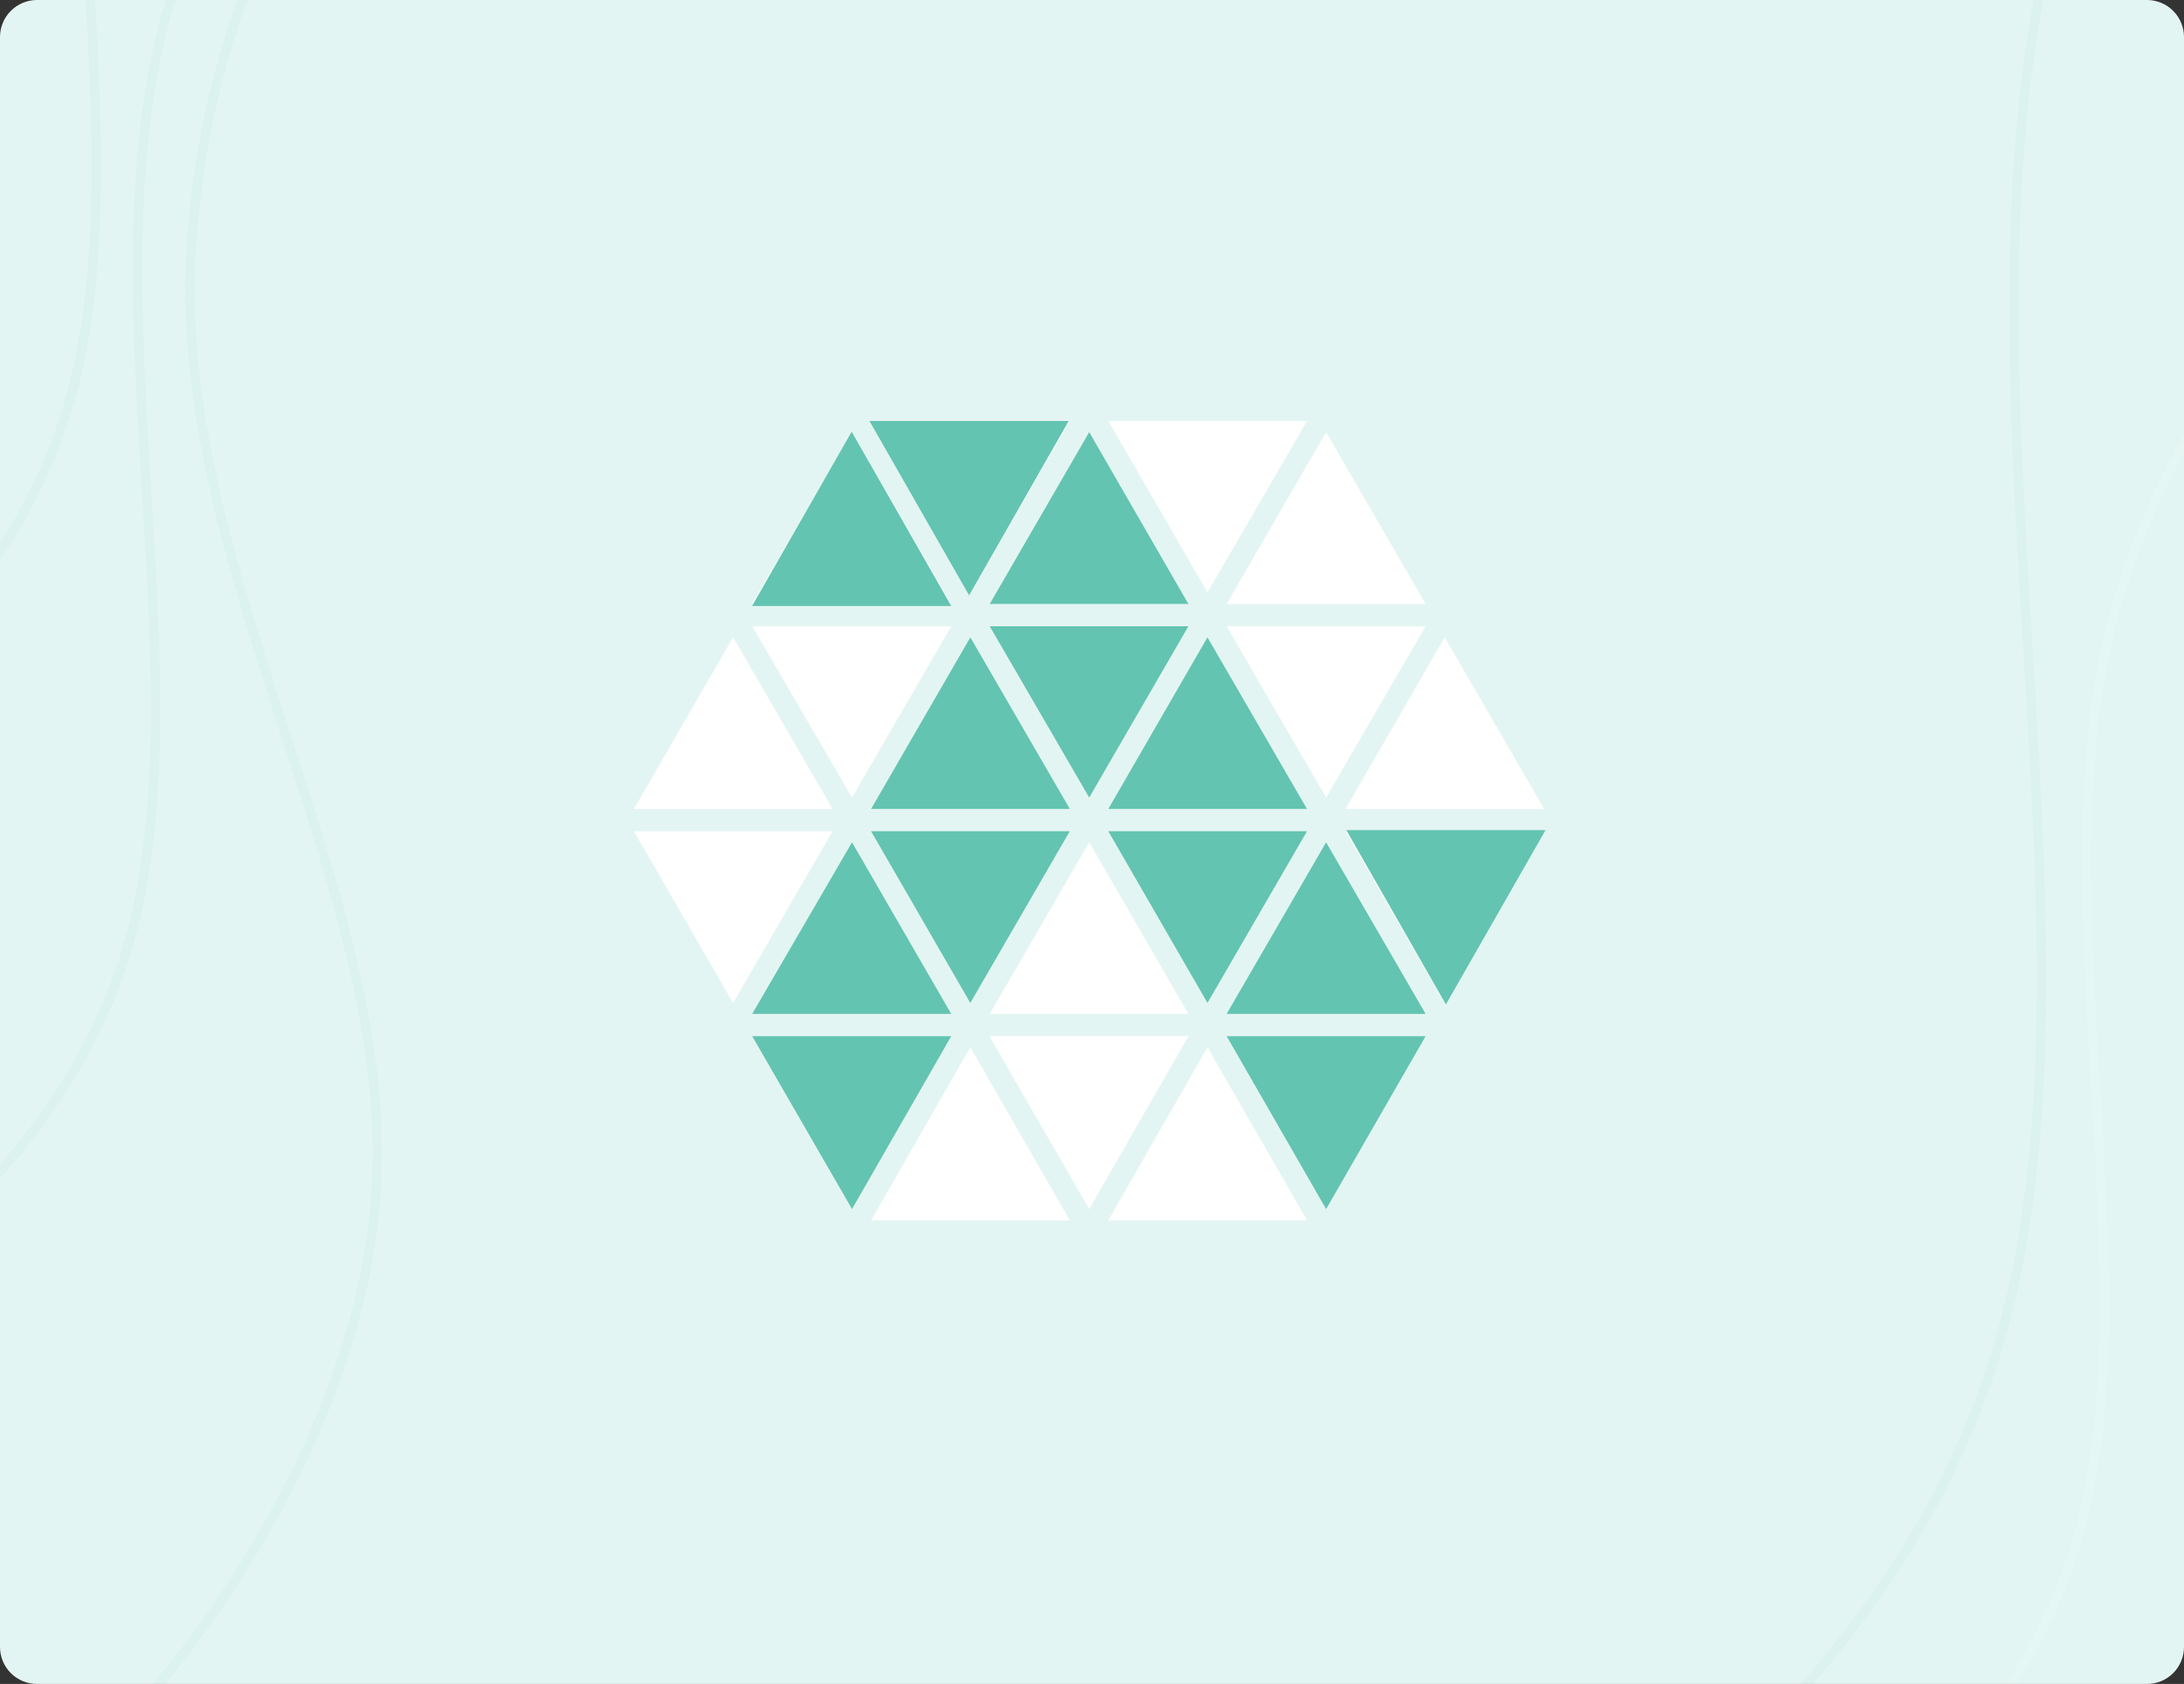 <svg xmlns="http://www.w3.org/2000/svg" xmlns:xlink="http://www.w3.org/1999/xlink" width="472" height="364" viewBox="0 0 472 364">
  <rect x="0" y="0" width="472" height="364" fill="#333333" stroke="none"/>
  <defs>
    <clipPath id="clip-path">
      <path id="Path_247" data-name="Path 247" d="M0,8A8,8,0,0,1,8,0H464a8,8,0,0,1,8,8V356a8,8,0,0,1-8,8H8a8,8,0,0,1-8-8Z" fill="#fff"/>
    </clipPath>
    <clipPath id="clip-path-2">
      <path id="Path_239" data-name="Path 239" d="M0,0H474V364H0Z" fill="#fff"/>
    </clipPath>
  </defs>
  <g id="apigateway-aurora-lambda-no-text" transform="translate(-2934 609)">
    <g id="appsync_dynamodb_lambda_github_no_text" transform="translate(1474 -469)">
      <g id="appsync_dynamodb_lambda_github" transform="translate(1460 -140)" clip-path="url(#clip-path)">
        <g id="Group_78" data-name="Group 78" clip-path="url(#clip-path-2)">
          <path id="Path_248" data-name="Path 248" d="M8,0H466a8,8,0,0,1,8,8V356a8,8,0,0,1-8,8H8a8,8,0,0,1-8-8V8A8,8,0,0,1,8,0Z" fill="#e3f5f2"/>
          <path id="Path_235" data-name="Path 235" d="M196.563-204.35C99.45-235.08,45-181.126,24.881-119.739S31.1,25.367,15.72,84.206s-73.846,87.717-73.846,87.717" fill="none" stroke="#63c4b1" stroke-width="2" opacity="0.06"/>
          <path id="Path_236" data-name="Path 236" d="M209.36-87.192C112.247-117.92,57.8-63.968,37.678-2.58s6.217,145.1-9.16,203.945-73.846,87.716-73.846,87.716" fill="none" stroke="#63c4b1" stroke-width="2" opacity="0.06"/>
          <path id="Path_237" data-name="Path 237" d="M183.413-102.658C84.228-88.751,45.674-13.65,41.357,53.295S82,187.745,81.559,250.182,32.753,365.788,32.753,365.788M710.594-156.869c-148.856-47.1-232.313,35.6-263.156,129.693s9.53,222.42-14.041,312.609S320.206,419.885,320.206,419.885" fill="none" stroke="#63c4b1" stroke-width="2" opacity="0.06"/>
          <path id="Path_238" data-name="Path 238" d="M630.563,41.307C533.45,10.577,479,64.531,458.881,125.918s6.217,145.106-9.161,203.945-73.845,87.717-73.845,87.717" fill="none" stroke="#fbfbfb" stroke-width="2" opacity="0.06"/>
        </g>
      </g>
    </g>
    <g id="Group_81" data-name="Group 81" transform="translate(1928 -859)">
      <g id="aurora-7" transform="translate(1143 341)">
        <path id="Path_250" data-name="Path 250" d="M127.578,45.76H84.643l21.5,37.025L127.577,45.76M80.453,48.155,59.006,85.245h42.945l-21.5-37.09m21.5,41.911H59l21.447,37.117,21.5-37.117m-47.067,2.4-21.57,37.081H76.321L54.884,92.465M131.7,48.155l-21.428,37.09h42.937L131.7,48.155m21.511,41.911h-42.94l21.431,37.117,21.51-37.117M106.145,3.8l-21.5,37.144h42.933L106.145,3.8M76.322,134.375H33.314l21.57,37.36,21.437-37.36m81.02-41.911-21.494,37.081h42.994l-21.5-37.081m21.5,41.911H135.85l21.494,37.36,21.5-37.36" transform="translate(-7.746 -1.391)" fill="#63c4b1"/>
        <path id="Path_251" data-name="Path 251" d="M98.464,91.743l-21.5,37.081H119.9L98.465,91.743m-29.823-46.7H25.634L47.2,82.063,68.642,45.038M.066,84.522H43L21.5,47.433.066,84.522M21.5,126.461,43,89.344H.066L21.5,126.461M175.285,47.433l-21.424,37.09h42.923l-21.5-37.09m21.5,41.911H153.861l21.426,37.117,21.5-37.117M145.535.67h-42.94l21.431,37.048L145.535.669M119.9,133.653h-43l21.571,37.36,21.432-37.36m4.127,2.391L102.6,173.458h42.937l-21.509-37.413M94.27.67H51.325L72.772,37.718,94.269.669M47.2,3.073,25.634,40.217H68.641L47.2,3.073m102.458,0L128.168,40.217h42.994l-21.5-37.144m21.5,41.965H128.169l21.494,37.025,21.5-37.025M72.773,136.044,51.326,173.457H94.271l-21.5-37.413" transform="translate(-0.066 -0.669)" fill="#fff"/>
        <path id="Polygon_1" data-name="Polygon 1" d="M21.532,0,43.064,37.681H0Z" transform="translate(25.531 2.307)" fill="#63c4b1"/>
        <path id="Polygon_2" data-name="Polygon 2" d="M21.532,0,43.064,37.681H0Z" transform="translate(93.972 37.681) rotate(180)" fill="#63c4b1"/>
        <path id="Polygon_3" data-name="Polygon 3" d="M21.532,0,43.064,37.681H0Z" transform="translate(197.018 126.116) rotate(180)" fill="#63c4b1"/>
      </g>
    </g>
  </g>
</svg>
